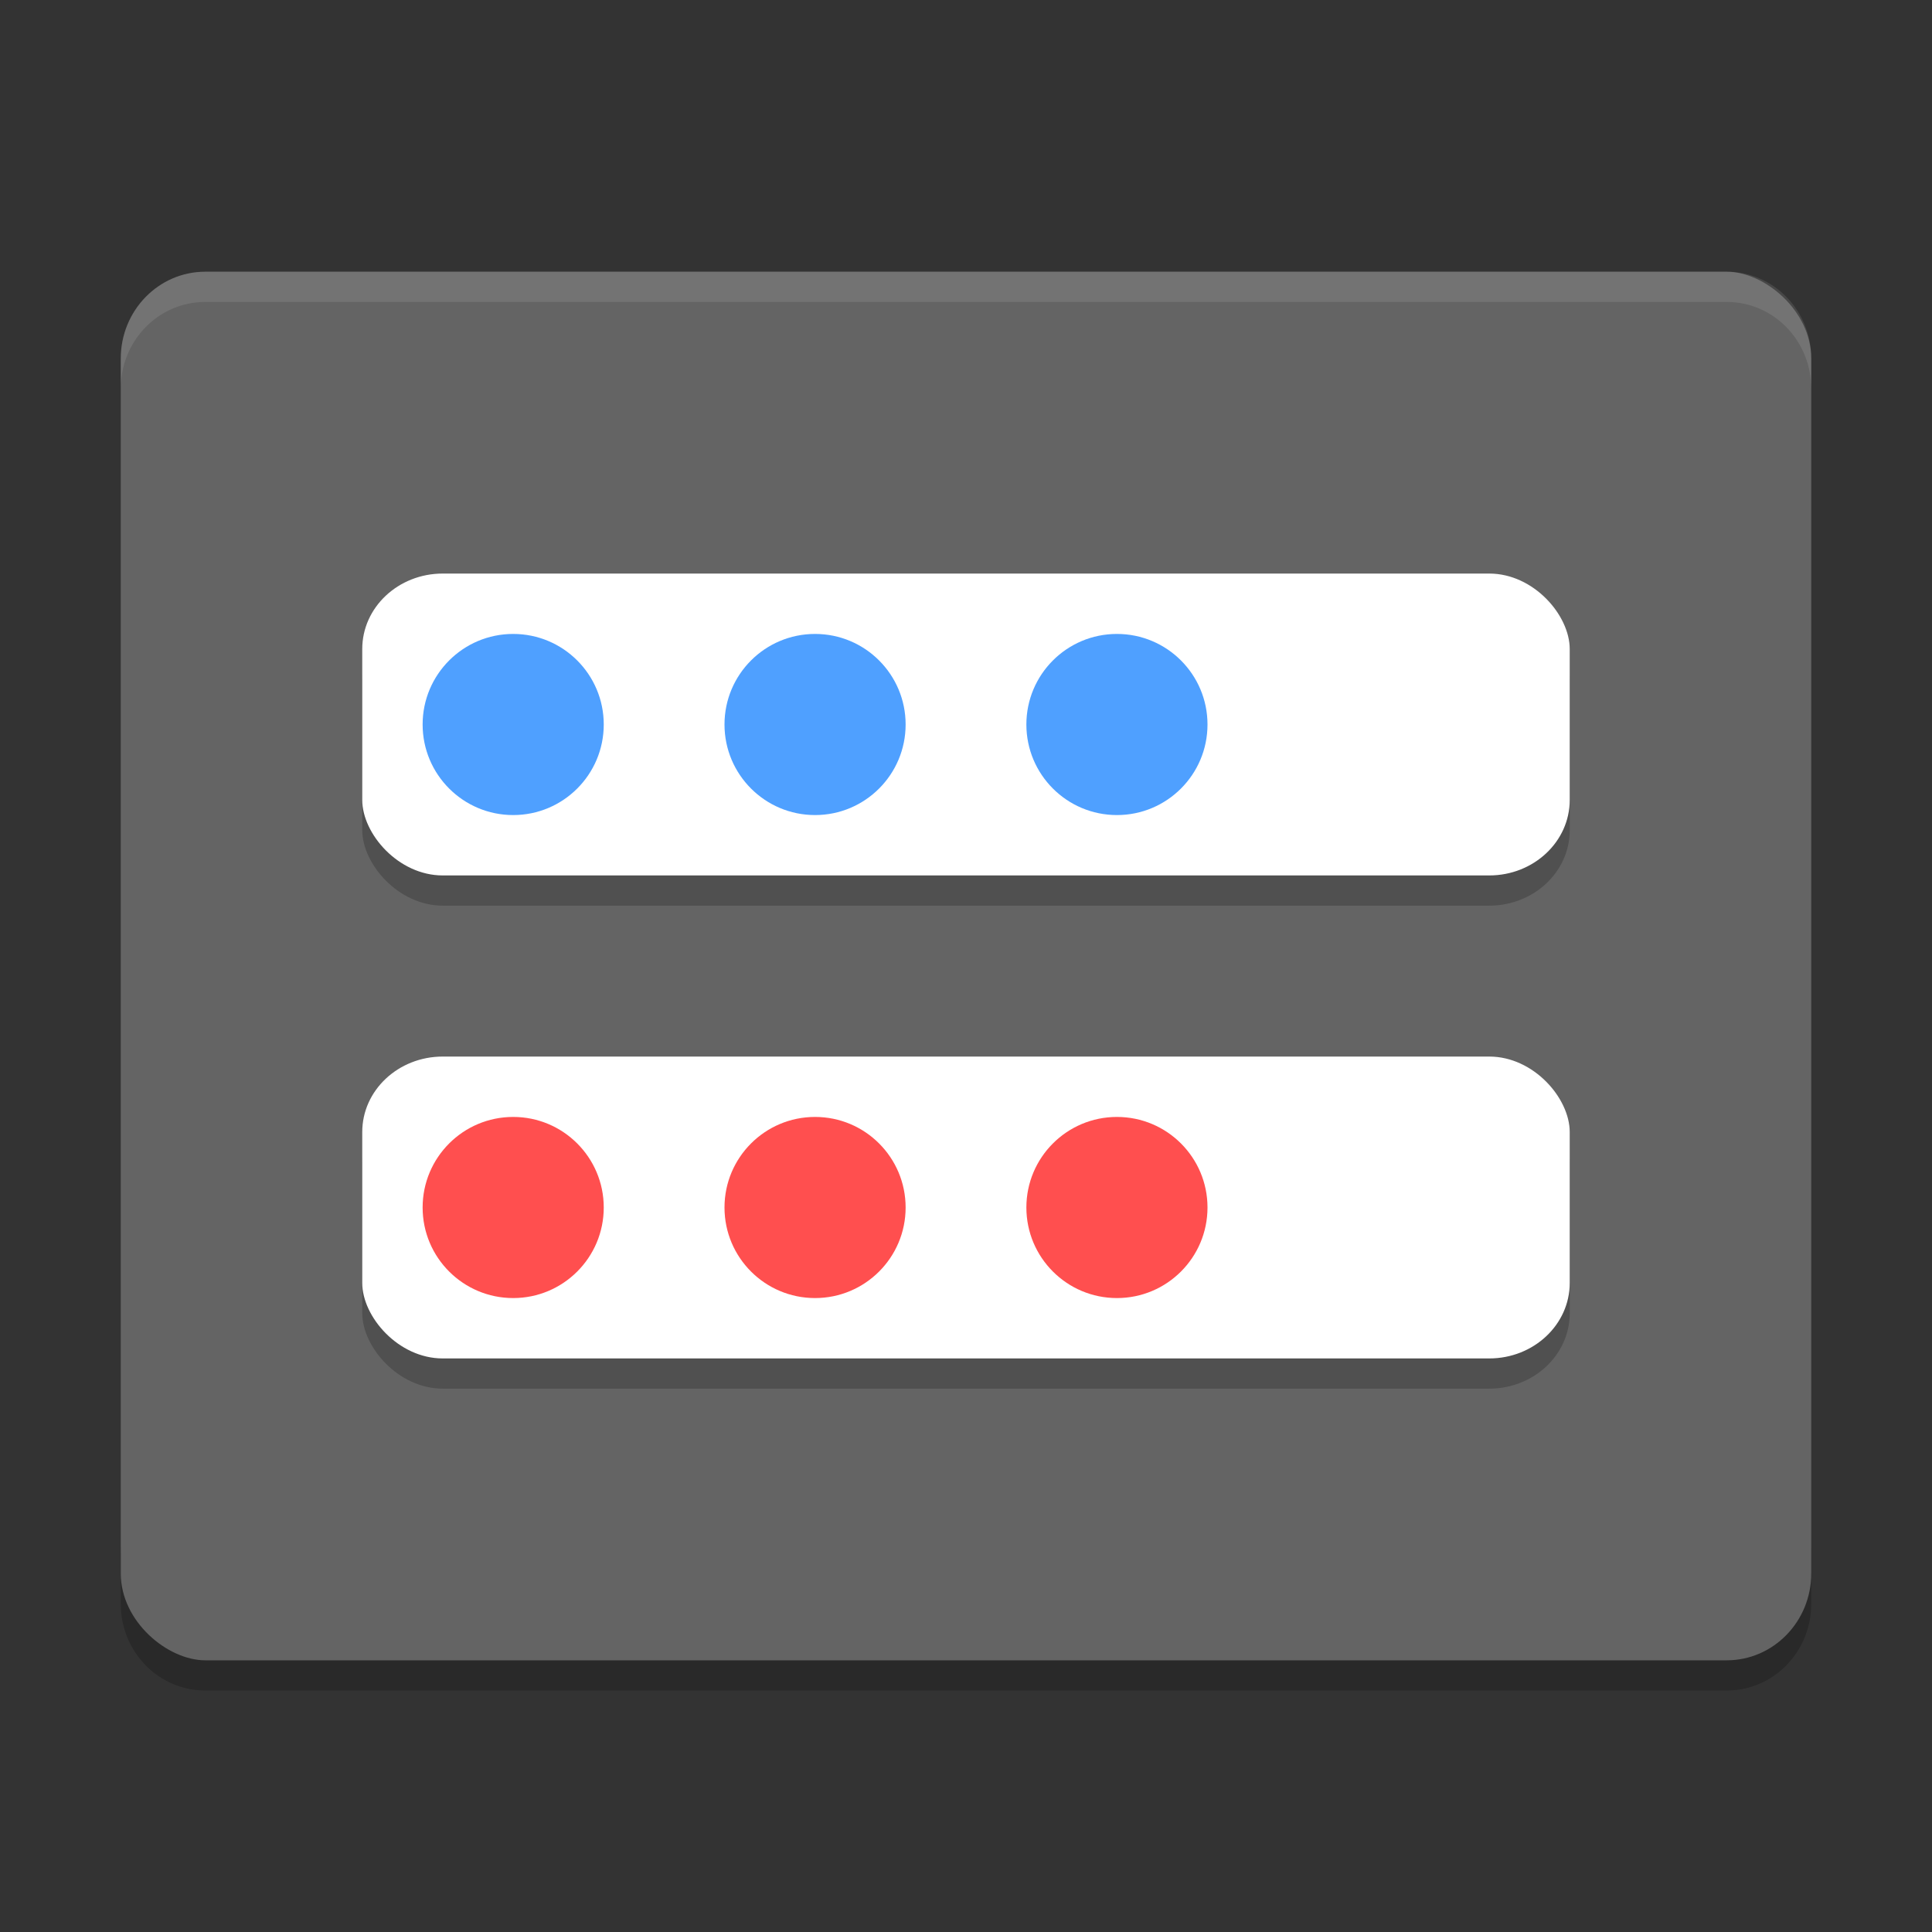 <?xml version="1.0" encoding="UTF-8" standalone="no"?>
<svg xmlns="http://www.w3.org/2000/svg" height="64" width="64" version="1">
 <rect width="100%" height="100%" fill="#333333" stroke="none"/>
 <path style="opacity:0.2;enable-background:new" d="m 4,51.124 0,2 C 4,54.718 5.25,56 6.801,56 L 57.2,56 C 58.75,56 60,54.718 60,53.124 l 0,-2 c 0,1.594 -1.25,2.876 -2.8,2.876 l -50.399,0 c -1.55,0 -2.8,-1.282 -2.8,-2.876 z"/>
 <rect ry="2.8" style="fill:#646464;enable-background:new" rx="2.876" transform="matrix(0,-1,-1,0,0,0)" height="55.999" width="45.999" y="-60" x="-55"/>
 <g style="opacity:0.2" transform="matrix(2,0,0,2,5.760572e-5,8.008e-4)">
  <rect rx="1.333" ry="1.25" height="5" width="20" y="10" x="6"/>
  <rect rx="1.333" ry="1.25" height="5" width="20" y="18" x="6"/>
 </g>
 <rect style="fill:#ffffff" rx="2.666" ry="2.5" height="10" width="39.999" y="19" x="12"/>
 <rect style="fill:#ffffff" rx="2.666" ry="2.5" height="10" width="39.999" y="35" x="12"/>
 <path style="opacity:0.1;fill:#ffffff;enable-background:new" d="M 6.801 9 C 5.25 9 4 10.282 4 11.875 L 4 12.877 C 4 11.284 5.25 10.002 6.801 10.002 L 57.199 10.002 C 58.749 10.002 60 11.284 60 12.877 L 60 11.875 C 60 10.282 58.749 9 57.199 9 L 6.801 9 z"/>
 <circle style="fill:#4fa0ff" cy="24" cx="17" r="3"/>
 <circle style="fill:#ff4f4f" cy="40" cx="17" r="3"/>
 <circle style="fill:#4fa0ff" cy="24" cx="27" r="3"/>
 <circle style="fill:#ff4f4f" cy="40" cx="27" r="3"/>
 <circle style="fill:#4fa0ff" cy="24" cx="37" r="3"/>
 <circle style="fill:#ff4f4f" cy="40" cx="37" r="3"/>
</svg>
